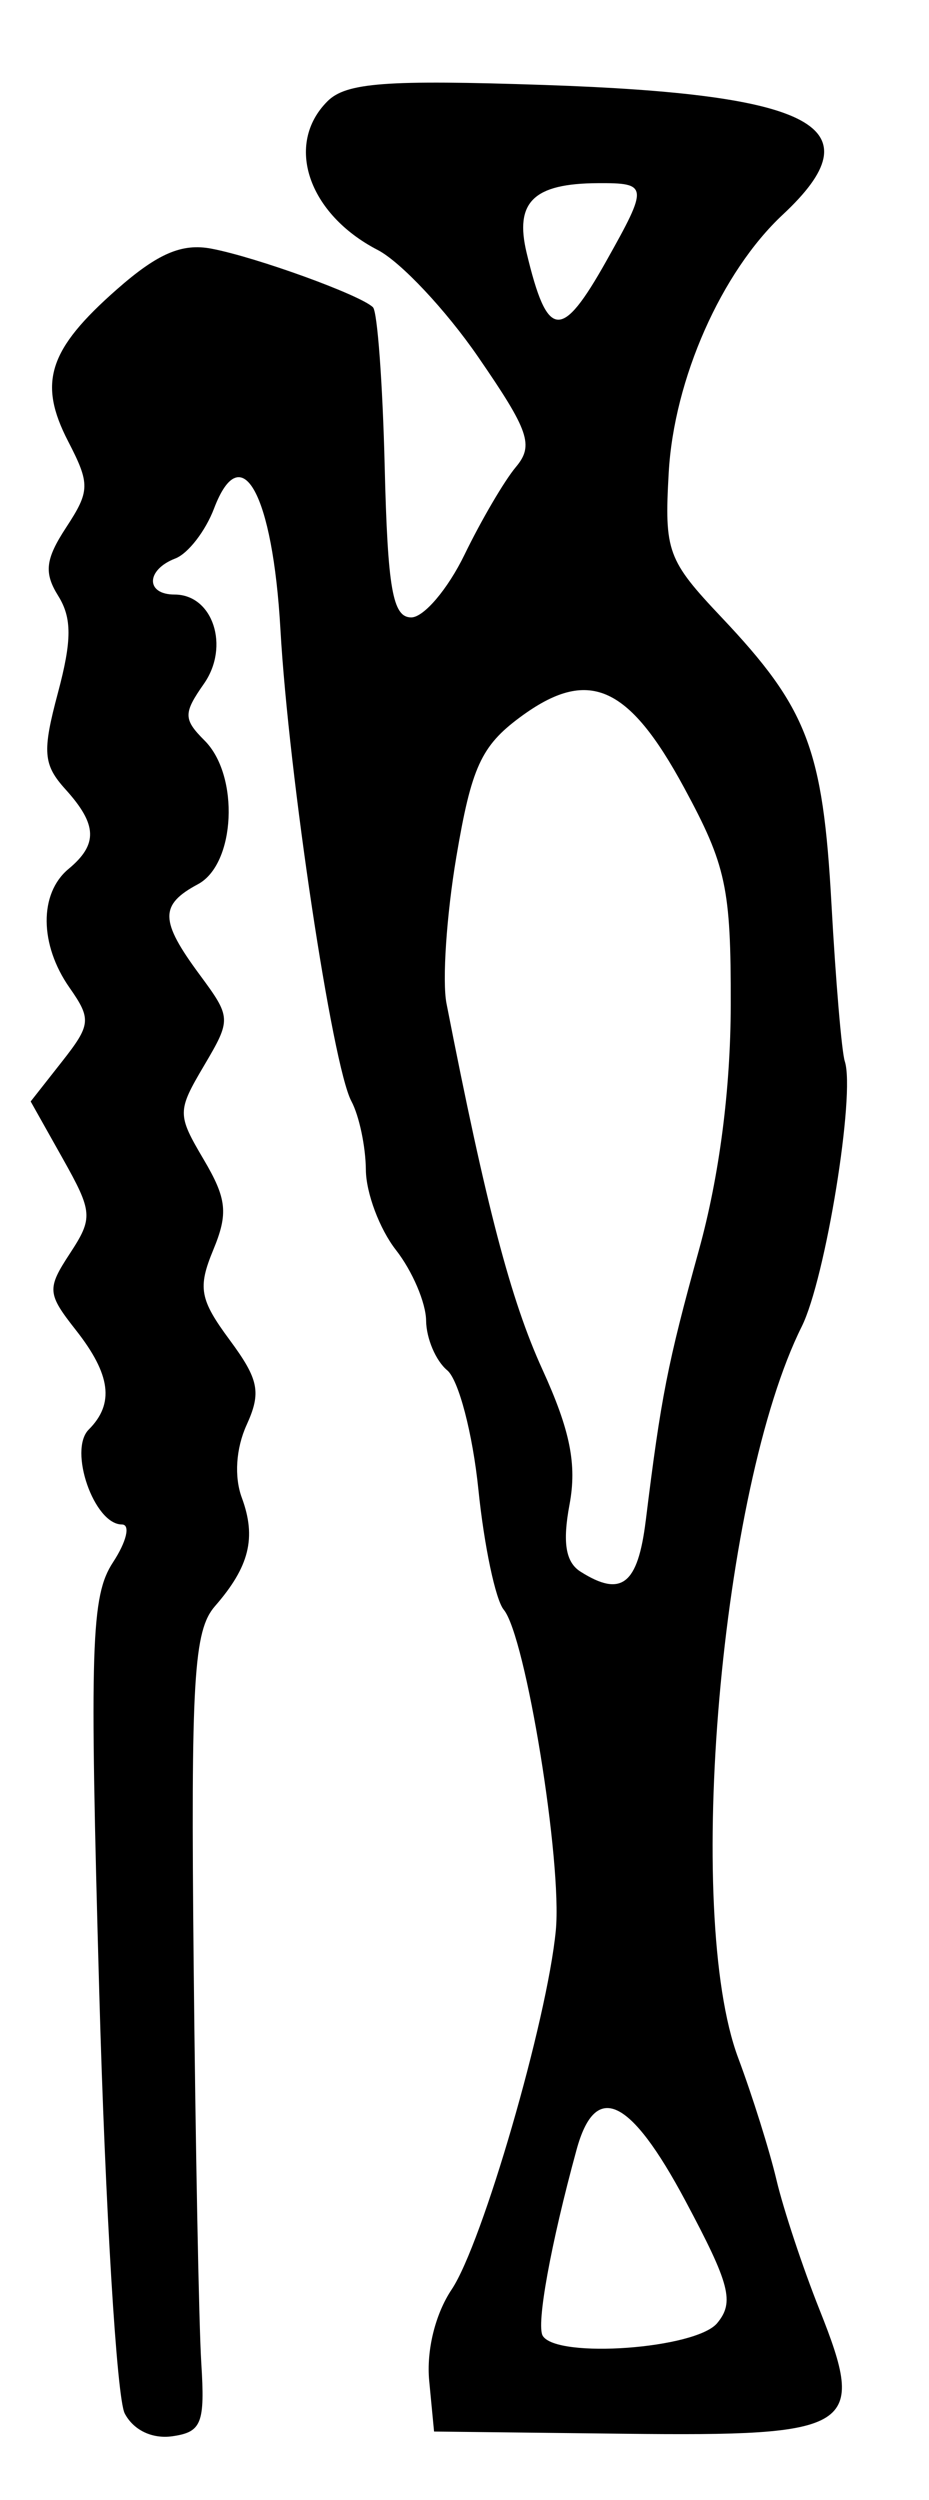<?xml version="1.0" encoding="UTF-8" standalone="no"?>
<!-- Created with Inkscape (http://www.inkscape.org/) -->

<svg
   version="1.1"
   id="svg239"
   width="81.333"
   height="218.667"
   viewBox="0 0 81.333 218.667"
   xmlns="http://www.w3.org/2000/svg"
   xmlns:svg="http://www.w3.org/2000/svg">
  <defs
     id="defs243" />
  <g
     id="g245">
    <path
       style="fill:#000000;stroke-width:1.333"
       d="M 10.918,211.081 C 10.224,209.753 9.222,193.205 8.691,174.308 7.834,143.781 7.968,139.581 9.894,136.642 c 1.192,-1.819 1.541,-3.308 0.775,-3.308 -2.427,0 -4.698,-6.504 -2.899,-8.303 2.261,-2.261 1.932,-4.808 -1.122,-8.691 -2.519,-3.203 -2.551,-3.62 -0.52,-6.72 2.031,-3.1 1.991,-3.616 -0.638,-8.294 L 2.685,96.336 5.428,92.849 C 7.961,89.629 8.011,89.133 6.086,86.384 3.45,82.621 3.413,78.147 6,76 8.59,73.851 8.525,72.124 5.739,69.045 3.776,66.876 3.688,65.765 5.073,60.589 6.298,56.007 6.303,54.048 5.094,52.112 3.834,50.095 3.973,48.906 5.794,46.128 7.881,42.942 7.895,42.331 5.964,38.597 3.308,33.462 4.24,30.569 10.251,25.292 c 3.564,-3.13 5.681,-4.036 8.27,-3.541 3.945,0.753 13.07,4.063 14.133,5.126 0.387,0.387 0.848,6.648 1.025,13.914 0.261,10.711 0.7,13.21 2.322,13.21 1.1,0 3.2,-2.47 4.667,-5.488 1.467,-3.019 3.49,-6.468 4.496,-7.666 1.592,-1.895 1.162,-3.147 -3.308,-9.636 -2.825,-4.102 -6.781,-8.309 -8.79,-9.348 -6.094,-3.151 -8.156,-9.247 -4.399,-13.004 1.632,-1.632 5.118,-1.894 19,-1.427 23.787,0.801 29.081,3.677 20.869,11.337 -5.382,5.02 -9.531,14.393 -9.991,22.569 -0.388,6.896 -0.115,7.645 4.631,12.663 7.508,7.939 8.869,11.484 9.616,25.043 0.373,6.76 0.899,12.963 1.169,13.785 0.938,2.854 -1.692,19.027 -3.772,23.197 -7.08,14.191 -10.304,51.305 -5.558,63.975 1.236,3.3 2.744,8.1 3.35,10.667 0.607,2.567 2.304,7.677 3.771,11.355 4.151,10.405 3.094,11.073 -17.129,10.838 l -16.622,-0.194 -0.425,-4.428 c -0.256,-2.665 0.528,-5.85 1.968,-8 2.69,-4.016 8.356,-23.529 9.115,-31.39 0.576,-5.966 -2.637,-25.747 -4.558,-28.061 -0.717,-0.864 -1.715,-5.589 -2.218,-10.501 -0.503,-4.912 -1.733,-9.609 -2.732,-10.439 -0.999,-0.829 -1.83,-2.785 -1.847,-4.345 -0.016,-1.56 -1.203,-4.337 -2.637,-6.17 -1.434,-1.833 -2.621,-4.991 -2.637,-7.018 -0.016,-2.027 -0.586,-4.727 -1.267,-6 C 29.094,93.193 25.278,67.848 24.552,55.06 23.877,43.176 21.134,38.177 18.741,44.47 c -0.752,1.979 -2.277,3.947 -3.388,4.374 -2.581,0.991 -2.627,3.157 -0.067,3.157 3.357,0 4.851,4.544 2.566,7.805 -1.81,2.584 -1.803,3.102 0.063,4.968 3.068,3.068 2.709,10.798 -0.583,12.56 -3.377,1.807 -3.351,3.183 0.153,7.922 2.764,3.739 2.772,3.896 0.379,7.946 -2.357,3.991 -2.358,4.271 -0.027,8.218 2.02,3.42 2.157,4.706 0.836,7.894 -1.373,3.316 -1.188,4.336 1.435,7.883 2.557,3.459 2.781,4.583 1.482,7.434 -0.933,2.047 -1.097,4.532 -0.419,6.364 1.292,3.495 0.664,6.029 -2.347,9.48 -1.868,2.141 -2.12,6.367 -1.869,31.333 0.16,15.872 0.46,31.559 0.667,34.859 0.332,5.291 0.032,6.049 -2.534,6.414 -1.765,0.251 -3.407,-0.536 -4.172,-2 z m 51.872,-7.896 c 1.525,-1.838 1.121,-3.389 -2.79,-10.709 -4.84,-9.06 -7.873,-10.481 -9.521,-4.462 -2.259,8.247 -3.548,15.336 -2.961,16.285 1.247,2.017 13.411,1.13 15.273,-1.114 z M 56.535,133 c 1.333,-10.805 1.905,-13.716 4.655,-23.667 1.788,-6.469 2.772,-14.036 2.786,-21.43 0.021,-10.255 -0.399,-12.208 -4.077,-19 -4.905,-9.056 -8.425,-10.567 -14.372,-6.17 -3.401,2.515 -4.255,4.386 -5.576,12.216 -0.858,5.086 -1.245,10.852 -0.861,12.815 3.482,17.779 5.623,25.941 8.4,32.02 2.432,5.323 3.029,8.301 2.37,11.813 -0.622,3.318 -0.34,5.038 0.962,5.862 3.581,2.268 5.02,1.145 5.711,-4.459 z M 53.088,22.818 c 3.693,-6.57 3.665,-6.823 -0.754,-6.798 -5.636,0.031 -7.293,1.656 -6.226,6.106 1.821,7.6 3.031,7.72 6.981,0.692 z"
       id="path416" />
  </g>
</svg>

